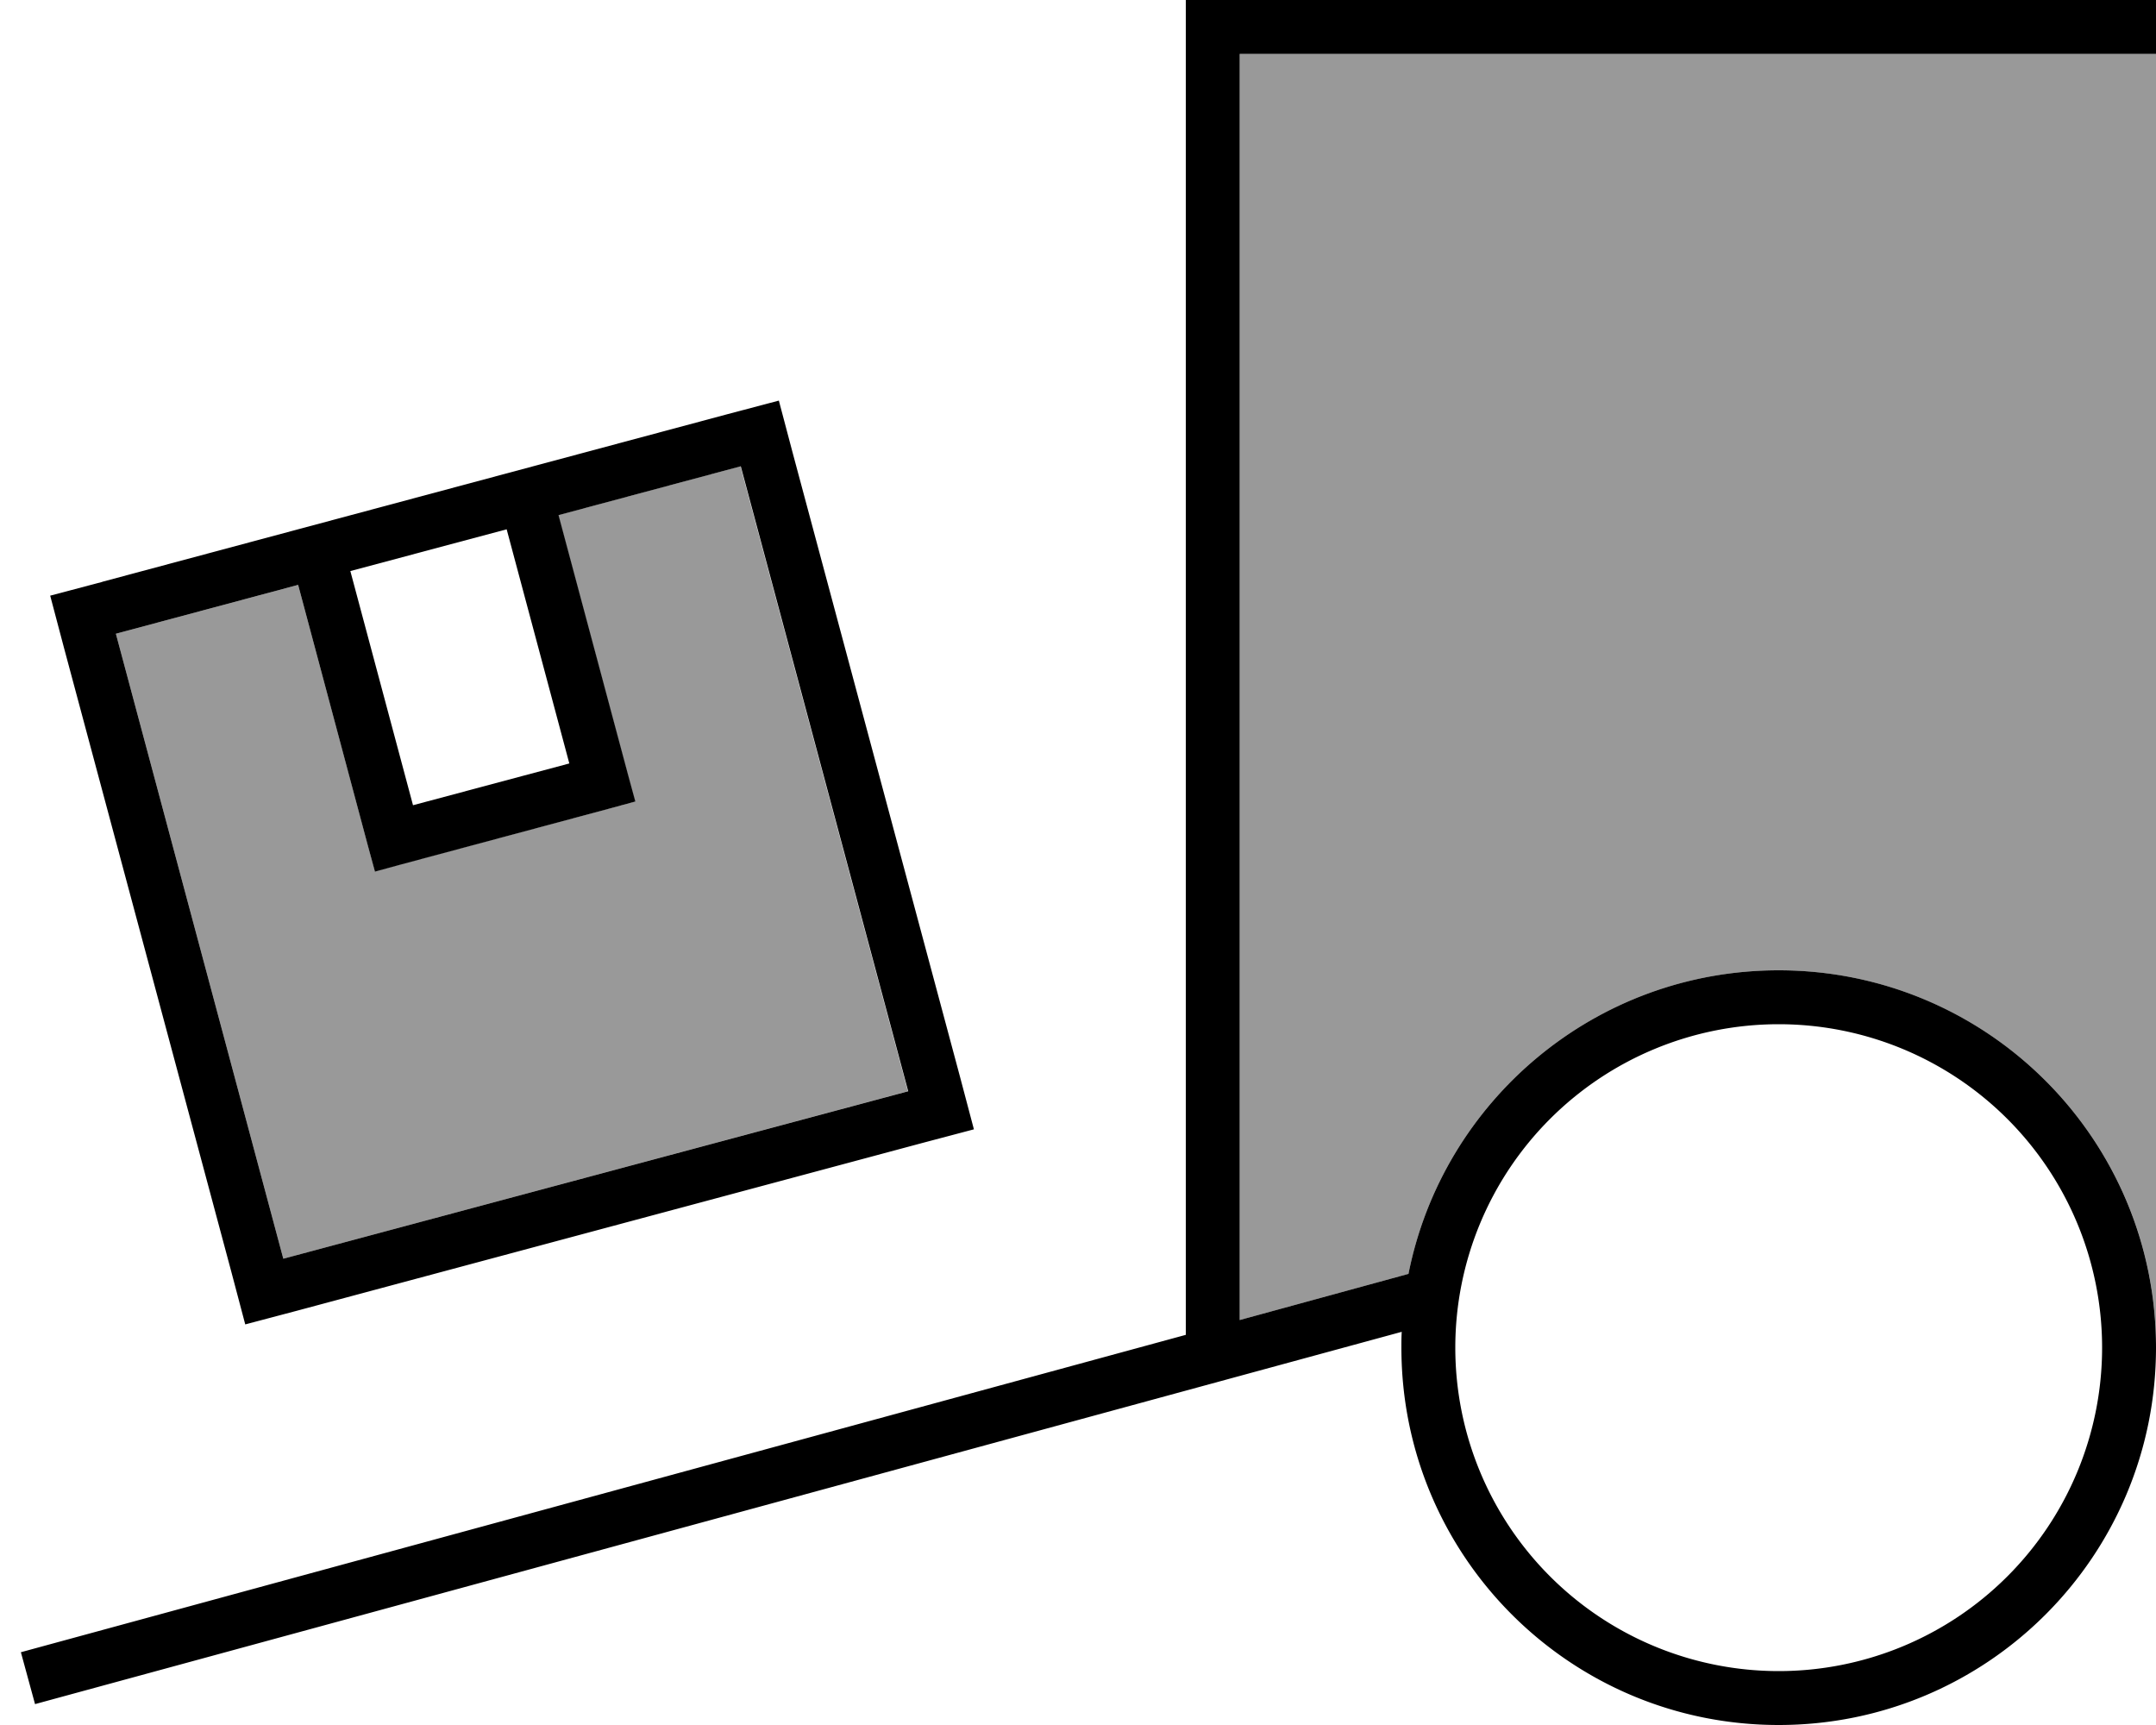 <svg fill="currentColor" xmlns="http://www.w3.org/2000/svg" viewBox="0 0 640 512"><!--! Font Awesome Pro 6.7.2 by @fontawesome - https://fontawesome.com License - https://fontawesome.com/license (Commercial License) Copyright 2024 Fonticons, Inc. --><defs><style>.fa-secondary{opacity:.4}</style></defs><path class="fa-secondary" d="M34.4 188.1l54.1-14.5 20.7 77.3 2.1 7.7 7.7-2.1L180.8 240l7.7-2.1-2.1-7.7-20.7-77.3 54.1-14.5 49.7 185.5L84.1 373.6 34.4 188.1zM368 16l264 0 8 0c0 127.5 0 255.1 0 382.6C639.3 337.4 589.4 288 528 288c-54.4 0-99.7 38.7-109.9 90.1L368 391.8 368 16z"/><path class="fa-primary" d="M352 0l8 0L632 0l8 0 0 16-8 0L368 16l0 375.8 50.1-13.7C428.3 326.7 473.6 288 528 288c61.9 0 112 50.1 112 112s-50.1 112-112 112s-112-50.1-112-112c0-1.6 0-3.2 .1-4.7L18.1 503.7l-7.7 2.1L6.2 490.4l7.7-2.1L352 396.2 352 8l0-8zM624 400a96 96 0 1 0 -192 0 96 96 0 1 0 192 0zM219.9 138.4l-54.1 14.5 20.7 77.3 2.1 7.7-7.7 2.1L119 256.6l-7.7 2.1-2.1-7.7L88.5 173.6 34.4 188.1 84.1 373.6l185.5-49.7L219.9 138.4zM104 169.5L122.6 239 169 226.6l-18.6-69.5L104 169.5zm-73.7 3.2L215.7 123l15.5-4.1 4.1 15.5L285 319.7l4.1 15.5-15.5 4.1L88.3 389l-15.5 4.1-4.1-15.5L19 192.3l-4.1-15.5 15.5-4.1z"/></svg>